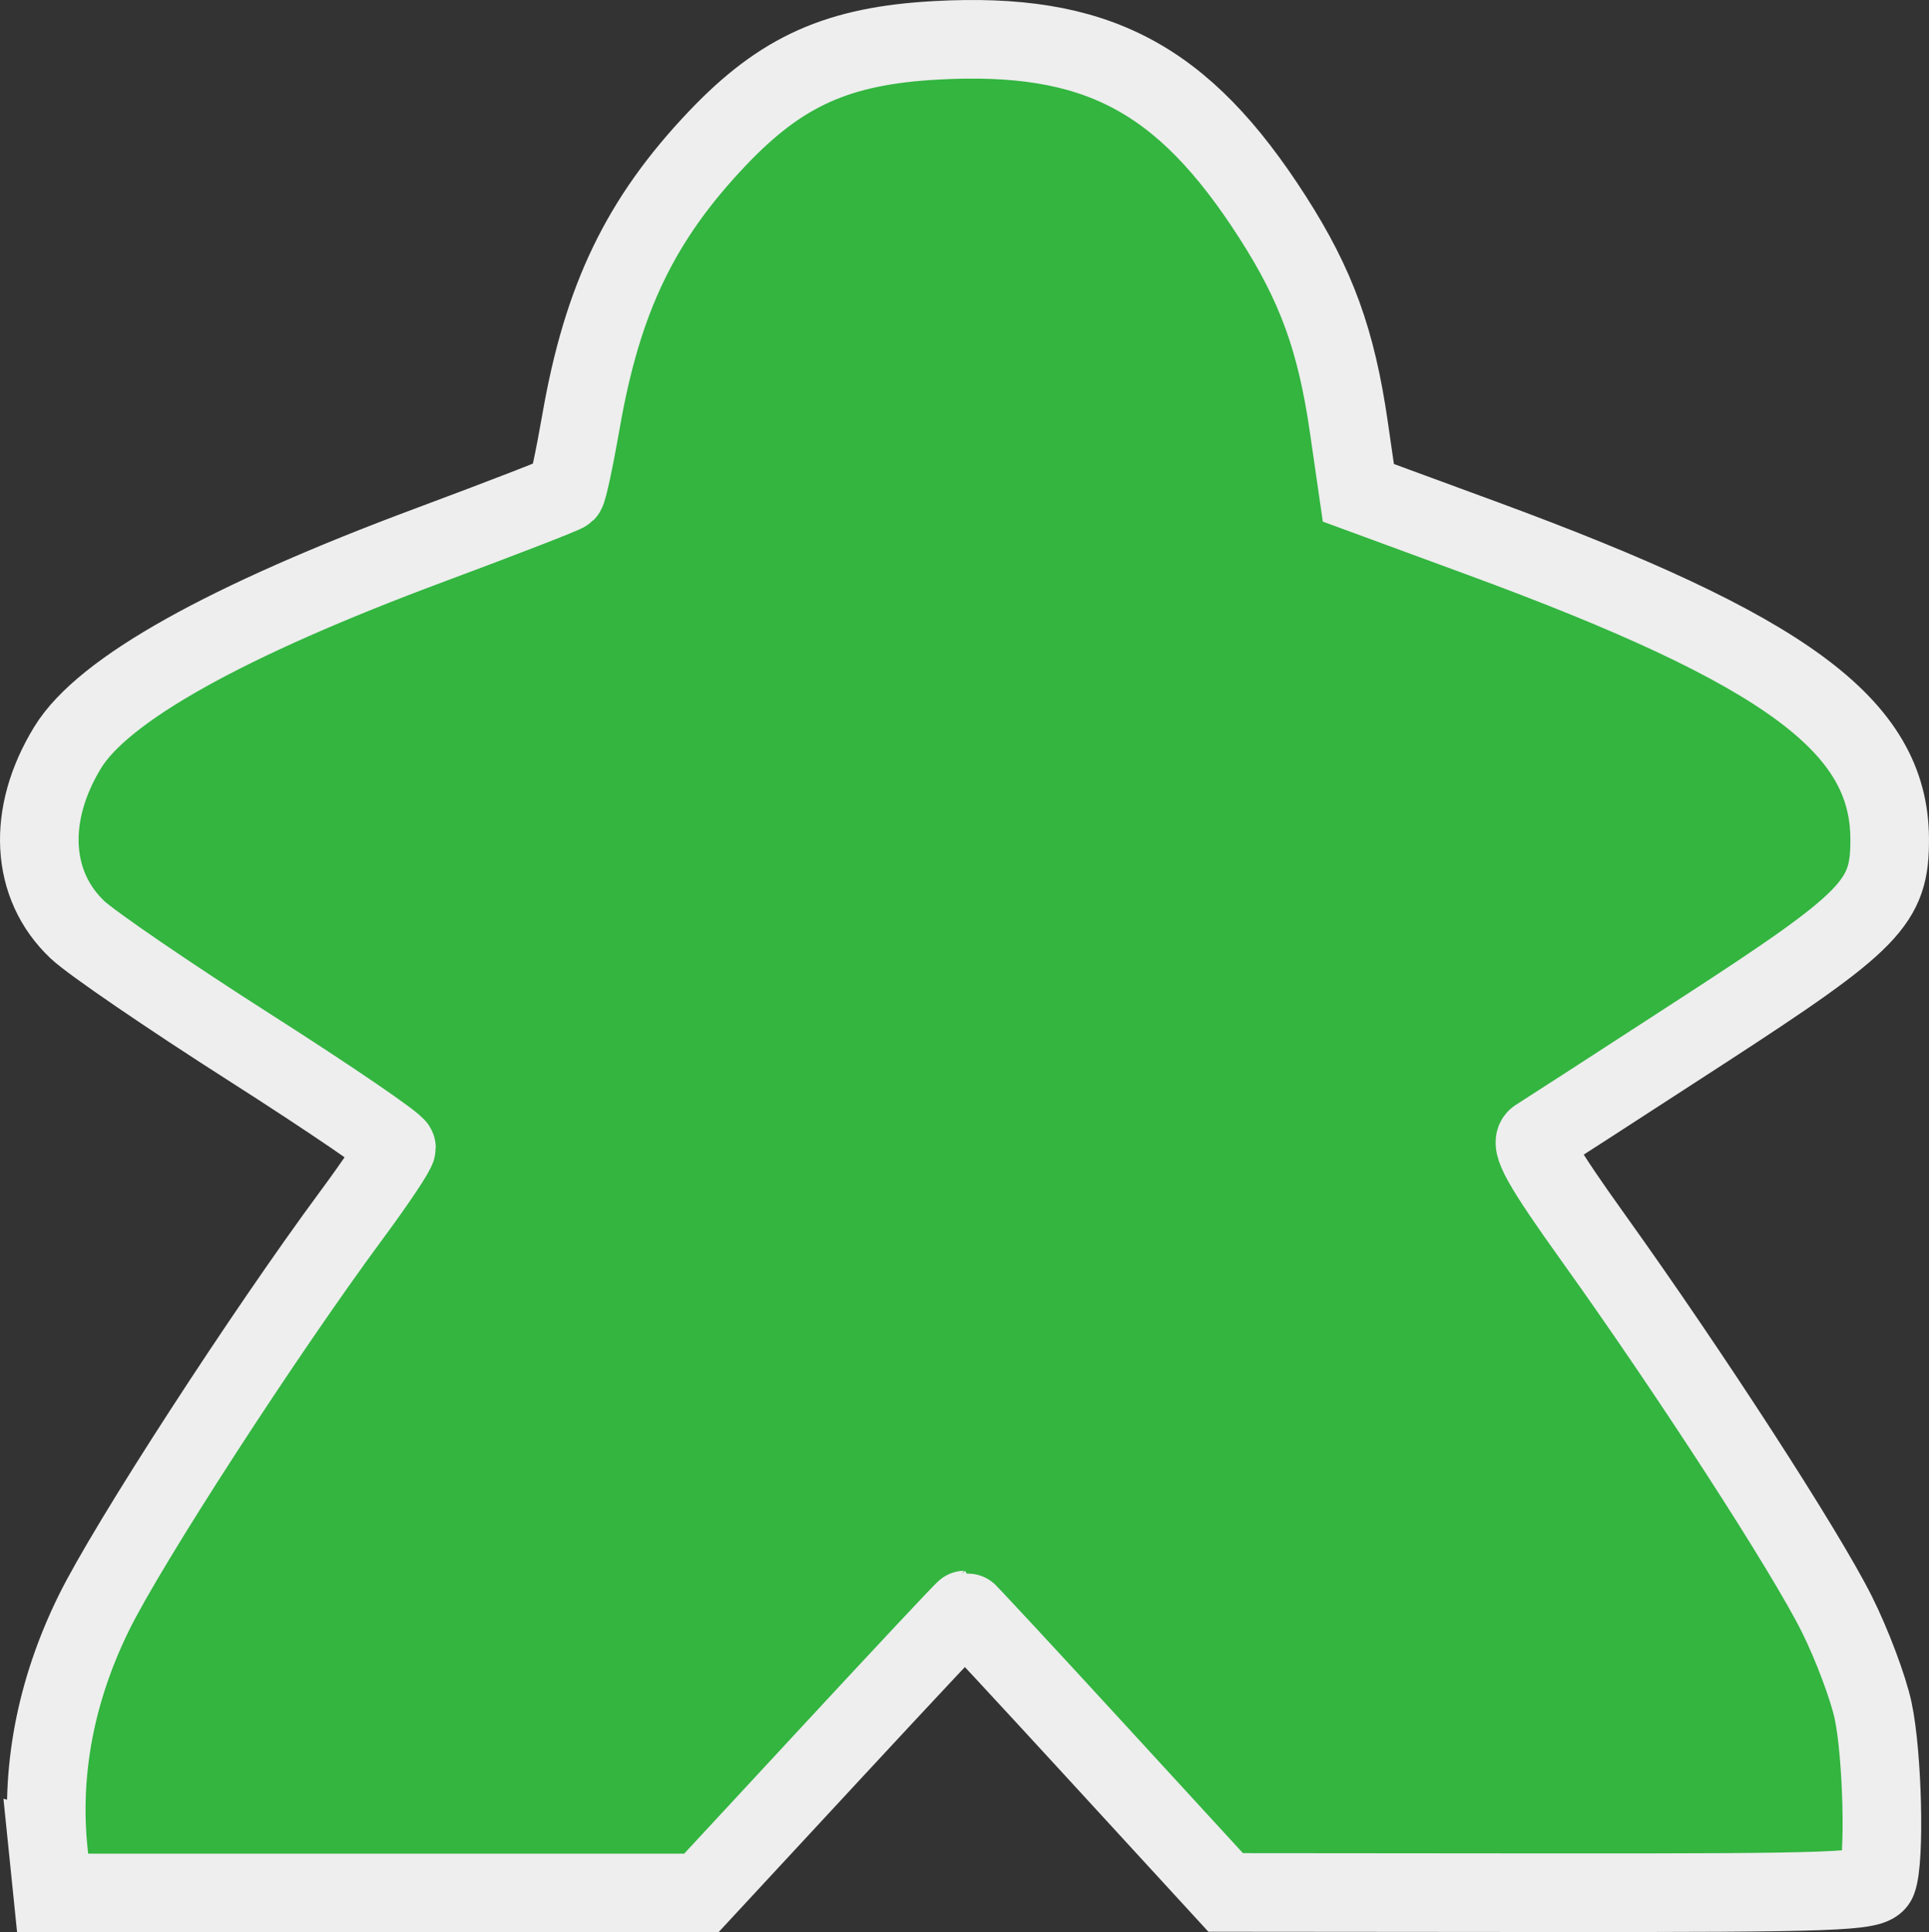 <?xml version="1.0" encoding="UTF-8" standalone="no"?>
<!-- Created with Inkscape (http://www.inkscape.org/) -->

<svg
   xmlns:dc="http://purl.org/dc/elements/1.1/"
   xmlns:cc="http://creativecommons.org/ns#"
   xmlns:rdf="http://www.w3.org/1999/02/22-rdf-syntax-ns#"
   xmlns:svg="http://www.w3.org/2000/svg"
   xmlns="http://www.w3.org/2000/svg"
   xmlns:sodipodi="http://sodipodi.sourceforge.net/DTD/sodipodi-0.dtd"
   xmlns:inkscape="http://www.inkscape.org/namespaces/inkscape"
   version="1.1"
   width="245.418"
   height="245.847"
   id="svg3786"
   inkscape:version="0.48.4 r9939"
   sodipodi:docname="meeple-green.svg">
  <rect width="100%" height="100%" fill="#333333" stroke="none"/>
  <sodipodi:namedview
     pagecolor="#ffffff"
     bordercolor="#666666"
     borderopacity="1"
     objecttolerance="10"
     gridtolerance="10"
     guidetolerance="10"
     inkscape:pageopacity="0"
     inkscape:pageshadow="2"
     inkscape:window-width="640"
     inkscape:window-height="480"
     id="namedview3135"
     showgrid="false"
     fit-margin-top="0"
     fit-margin-left="0"
     fit-margin-right="0"
     fit-margin-bottom="0"
     inkscape:zoom="1.0006468"
     inkscape:cx="122.70881"
     inkscape:cy="122.92373"
     inkscape:window-x="65"
     inkscape:window-y="24"
     inkscape:window-maximized="0"
     inkscape:current-layer="svg3786" />
  <defs
     id="defs3788" />
  <g
     transform="translate(-213.275,-205.229)"
     id="layer1">
    <path
       d="m 219.433,440.826 c -1.04,-10.188 0.899,-20.418 5.75,-30.323 4.328,-8.839 21.662,-35.596 32.929,-50.832 3.081,-4.167 5.602,-7.953 5.602,-8.415 0,-0.462 -8.406,-6.204 -18.68,-12.76 -10.274,-6.556 -20.134,-13.297 -21.91,-14.981 -5.99,-5.676 -6.465,-14.651 -1.228,-23.203 4.508,-7.362 20.109,-16.077 46.105,-25.757 9.261,-3.448 17.031,-6.463 17.268,-6.7 0.237,-0.237 1.108,-4.316 1.936,-9.064 2.729,-15.65 7.576,-25.694 17.367,-35.988 8.125,-8.543 15.314,-11.761 27.794,-12.443 20.351,-1.112 31.394,4.689 42.807,22.484 5.589,8.714 8.114,15.672 9.72,26.784 l 1.2,8.299 15.56,5.722 c 38.877,14.297 51.966,23.928 52.038,38.29 0.041,8.125 -2.18,10.407 -23.776,24.429 -10.836,7.036 -20.318,13.17 -21.07,13.631 -1.048,0.643 0.614,3.605 7.131,12.707 12.349,17.247 26.951,39.807 30.983,47.869 1.925,3.85 4.007,9.385 4.627,12.299 1.203,5.663 1.523,19.001 0.519,21.619 -0.54,1.408 -5.135,1.578 -41.75,1.548 l -41.143,-0.034 -16.489,-17.966 c -9.069,-9.881 -16.572,-17.966 -16.673,-17.966 -0.101,0 -7.691,8.1 -16.866,18 l -16.682,18 -41.268,0 -41.268,0 -0.536,-5.25 z"
       id="path3818"
       style="fill:#33b540;stroke:#eeeeee;stroke-width:10"
       inkscape:connector-curvature="0" />
  </g>
</svg>
